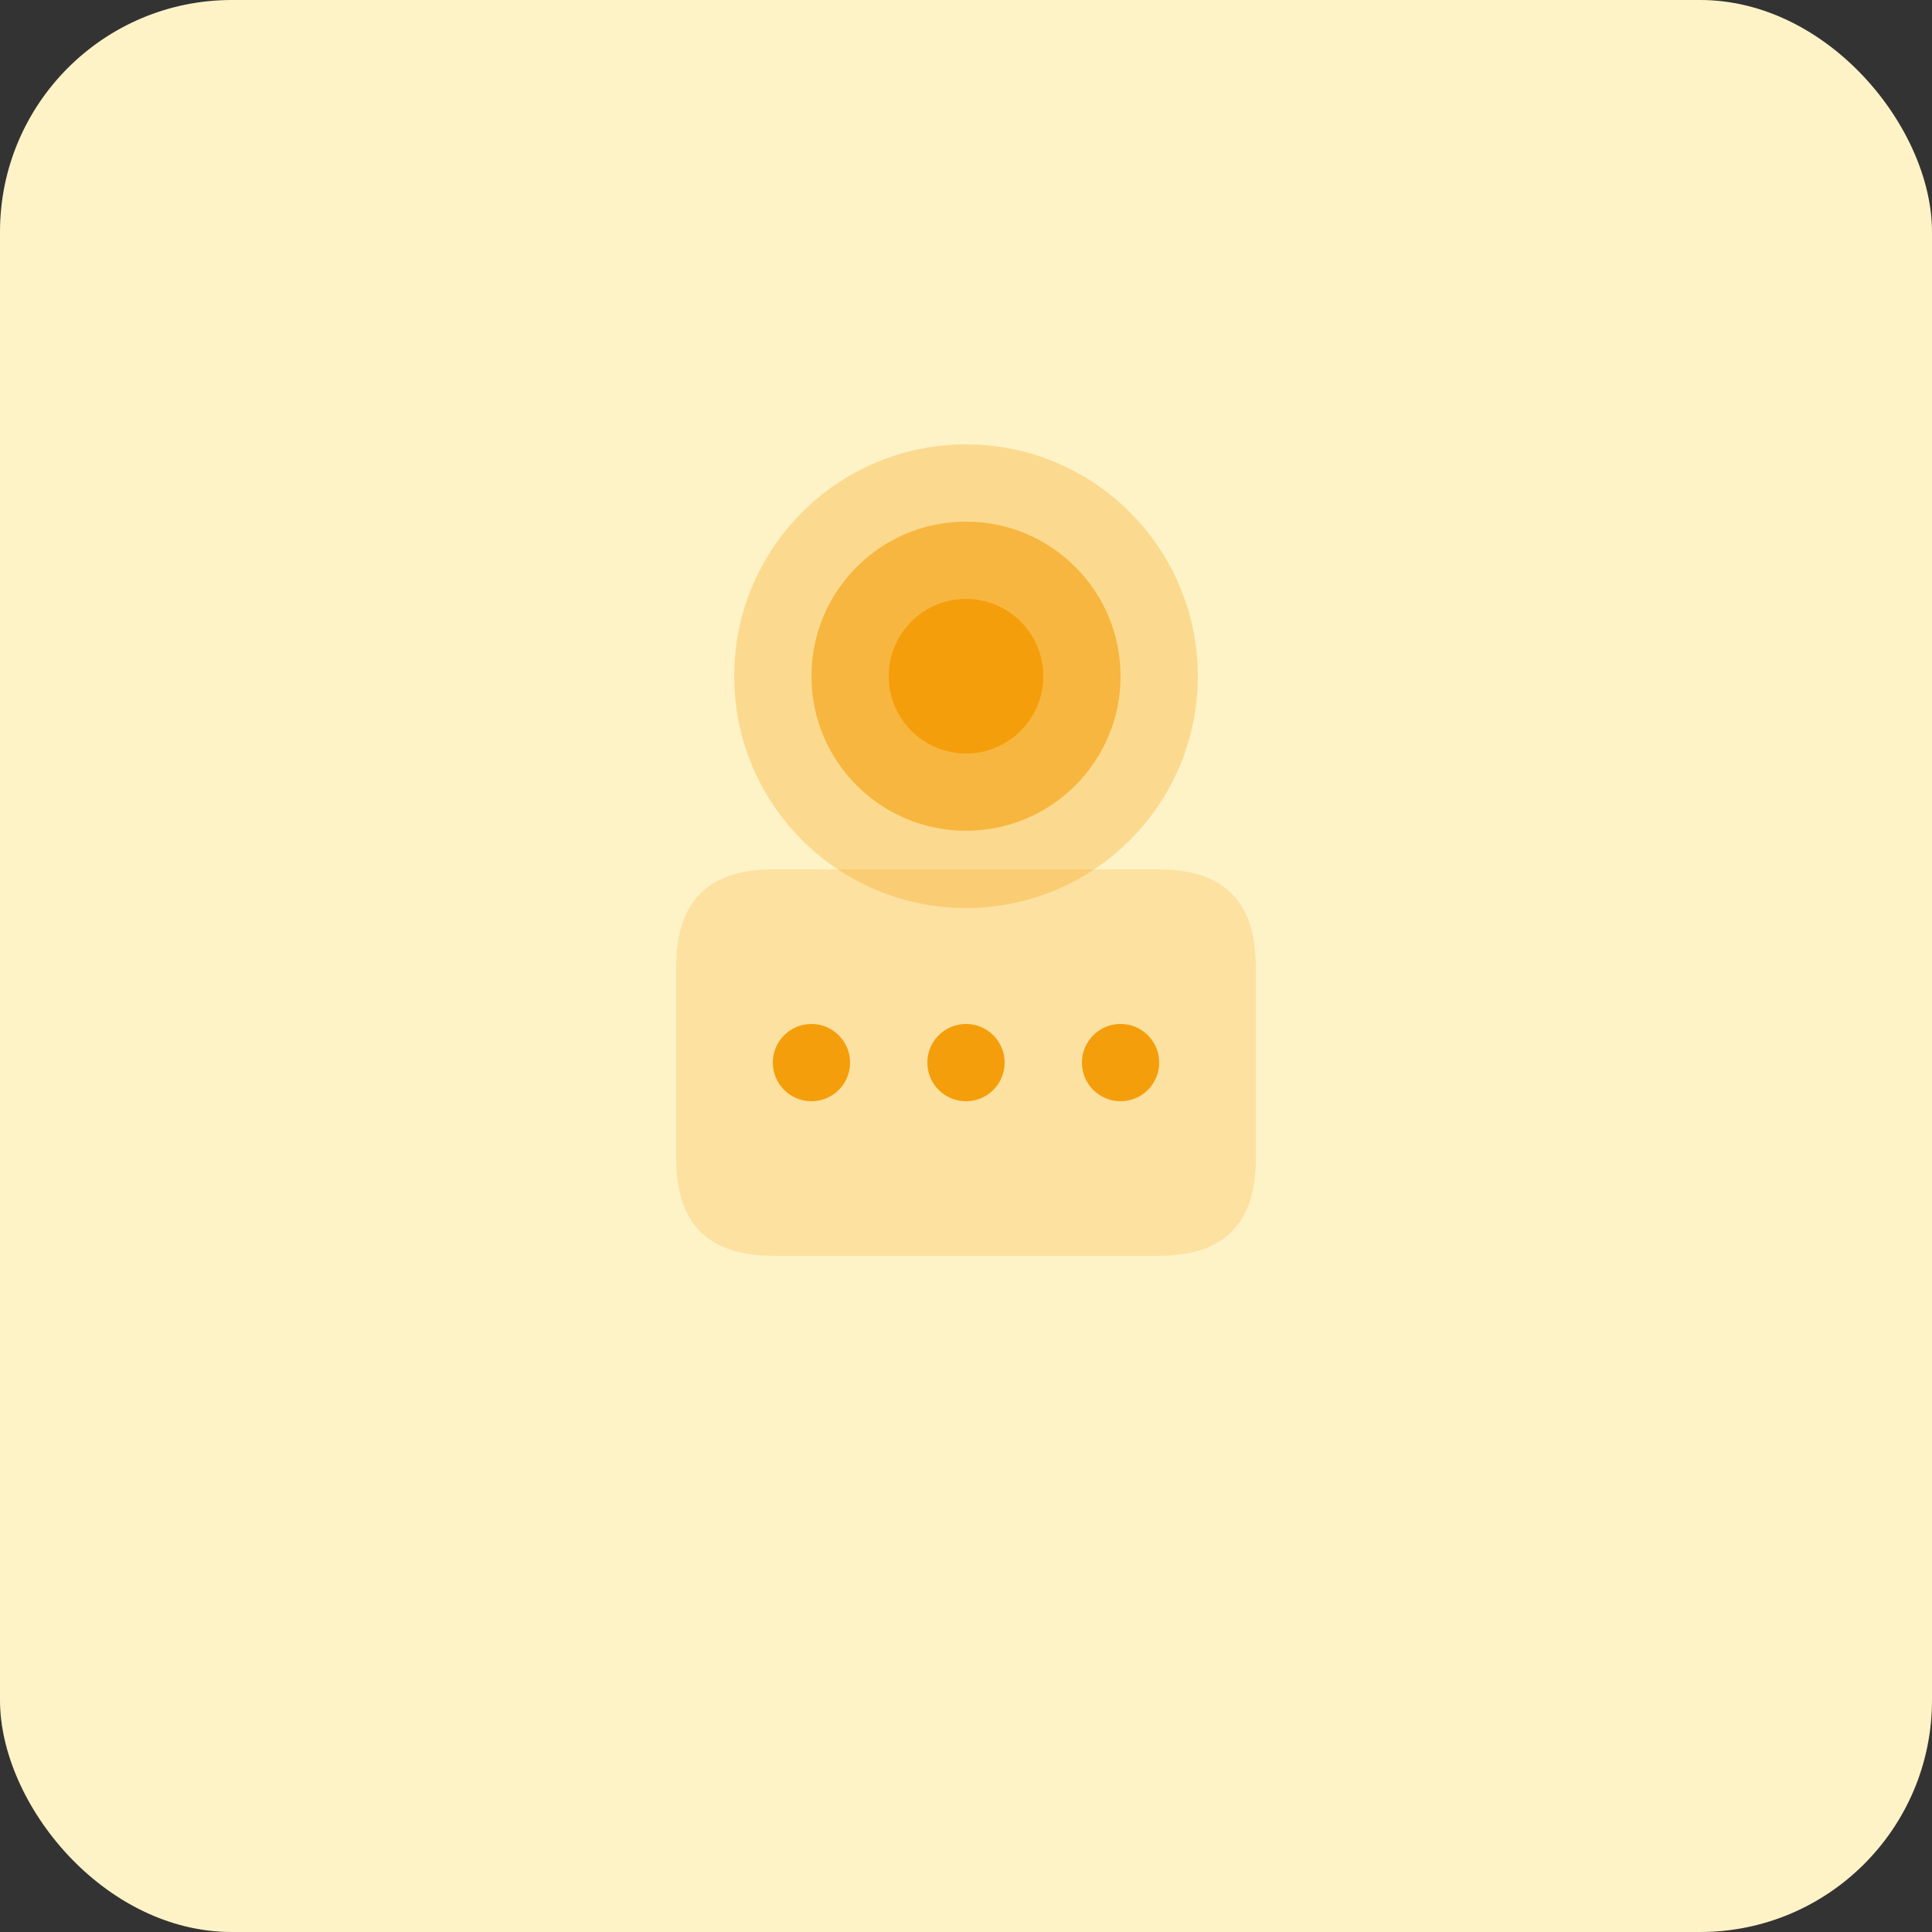 <!-- Sample jewelry/accessories -->
<svg width="100" height="100" viewBox="0 0 100 100" fill="none" xmlns="http://www.w3.org/2000/svg">
  <rect x="0" y="0" width="100" height="100" fill="#333333" stroke="none"/>
  <rect width="100" height="100" rx="12" fill="#fef3c7"/>
  <circle cx="50" cy="35" r="12" fill="#f59e0b" fill-opacity="0.3"/>
  <circle cx="50" cy="35" r="8" fill="#f59e0b" fill-opacity="0.6"/>
  <circle cx="50" cy="35" r="4" fill="#f59e0b"/>
  <path d="M35 50 Q35 45 40 45 L60 45 Q65 45 65 50 L65 60 Q65 65 60 65 L40 65 Q35 65 35 60 Z" fill="#f59e0b" fill-opacity="0.2"/>
  <circle cx="42" cy="55" r="2" fill="#f59e0b"/>
  <circle cx="50" cy="55" r="2" fill="#f59e0b"/>
  <circle cx="58" cy="55" r="2" fill="#f59e0b"/>
</svg>